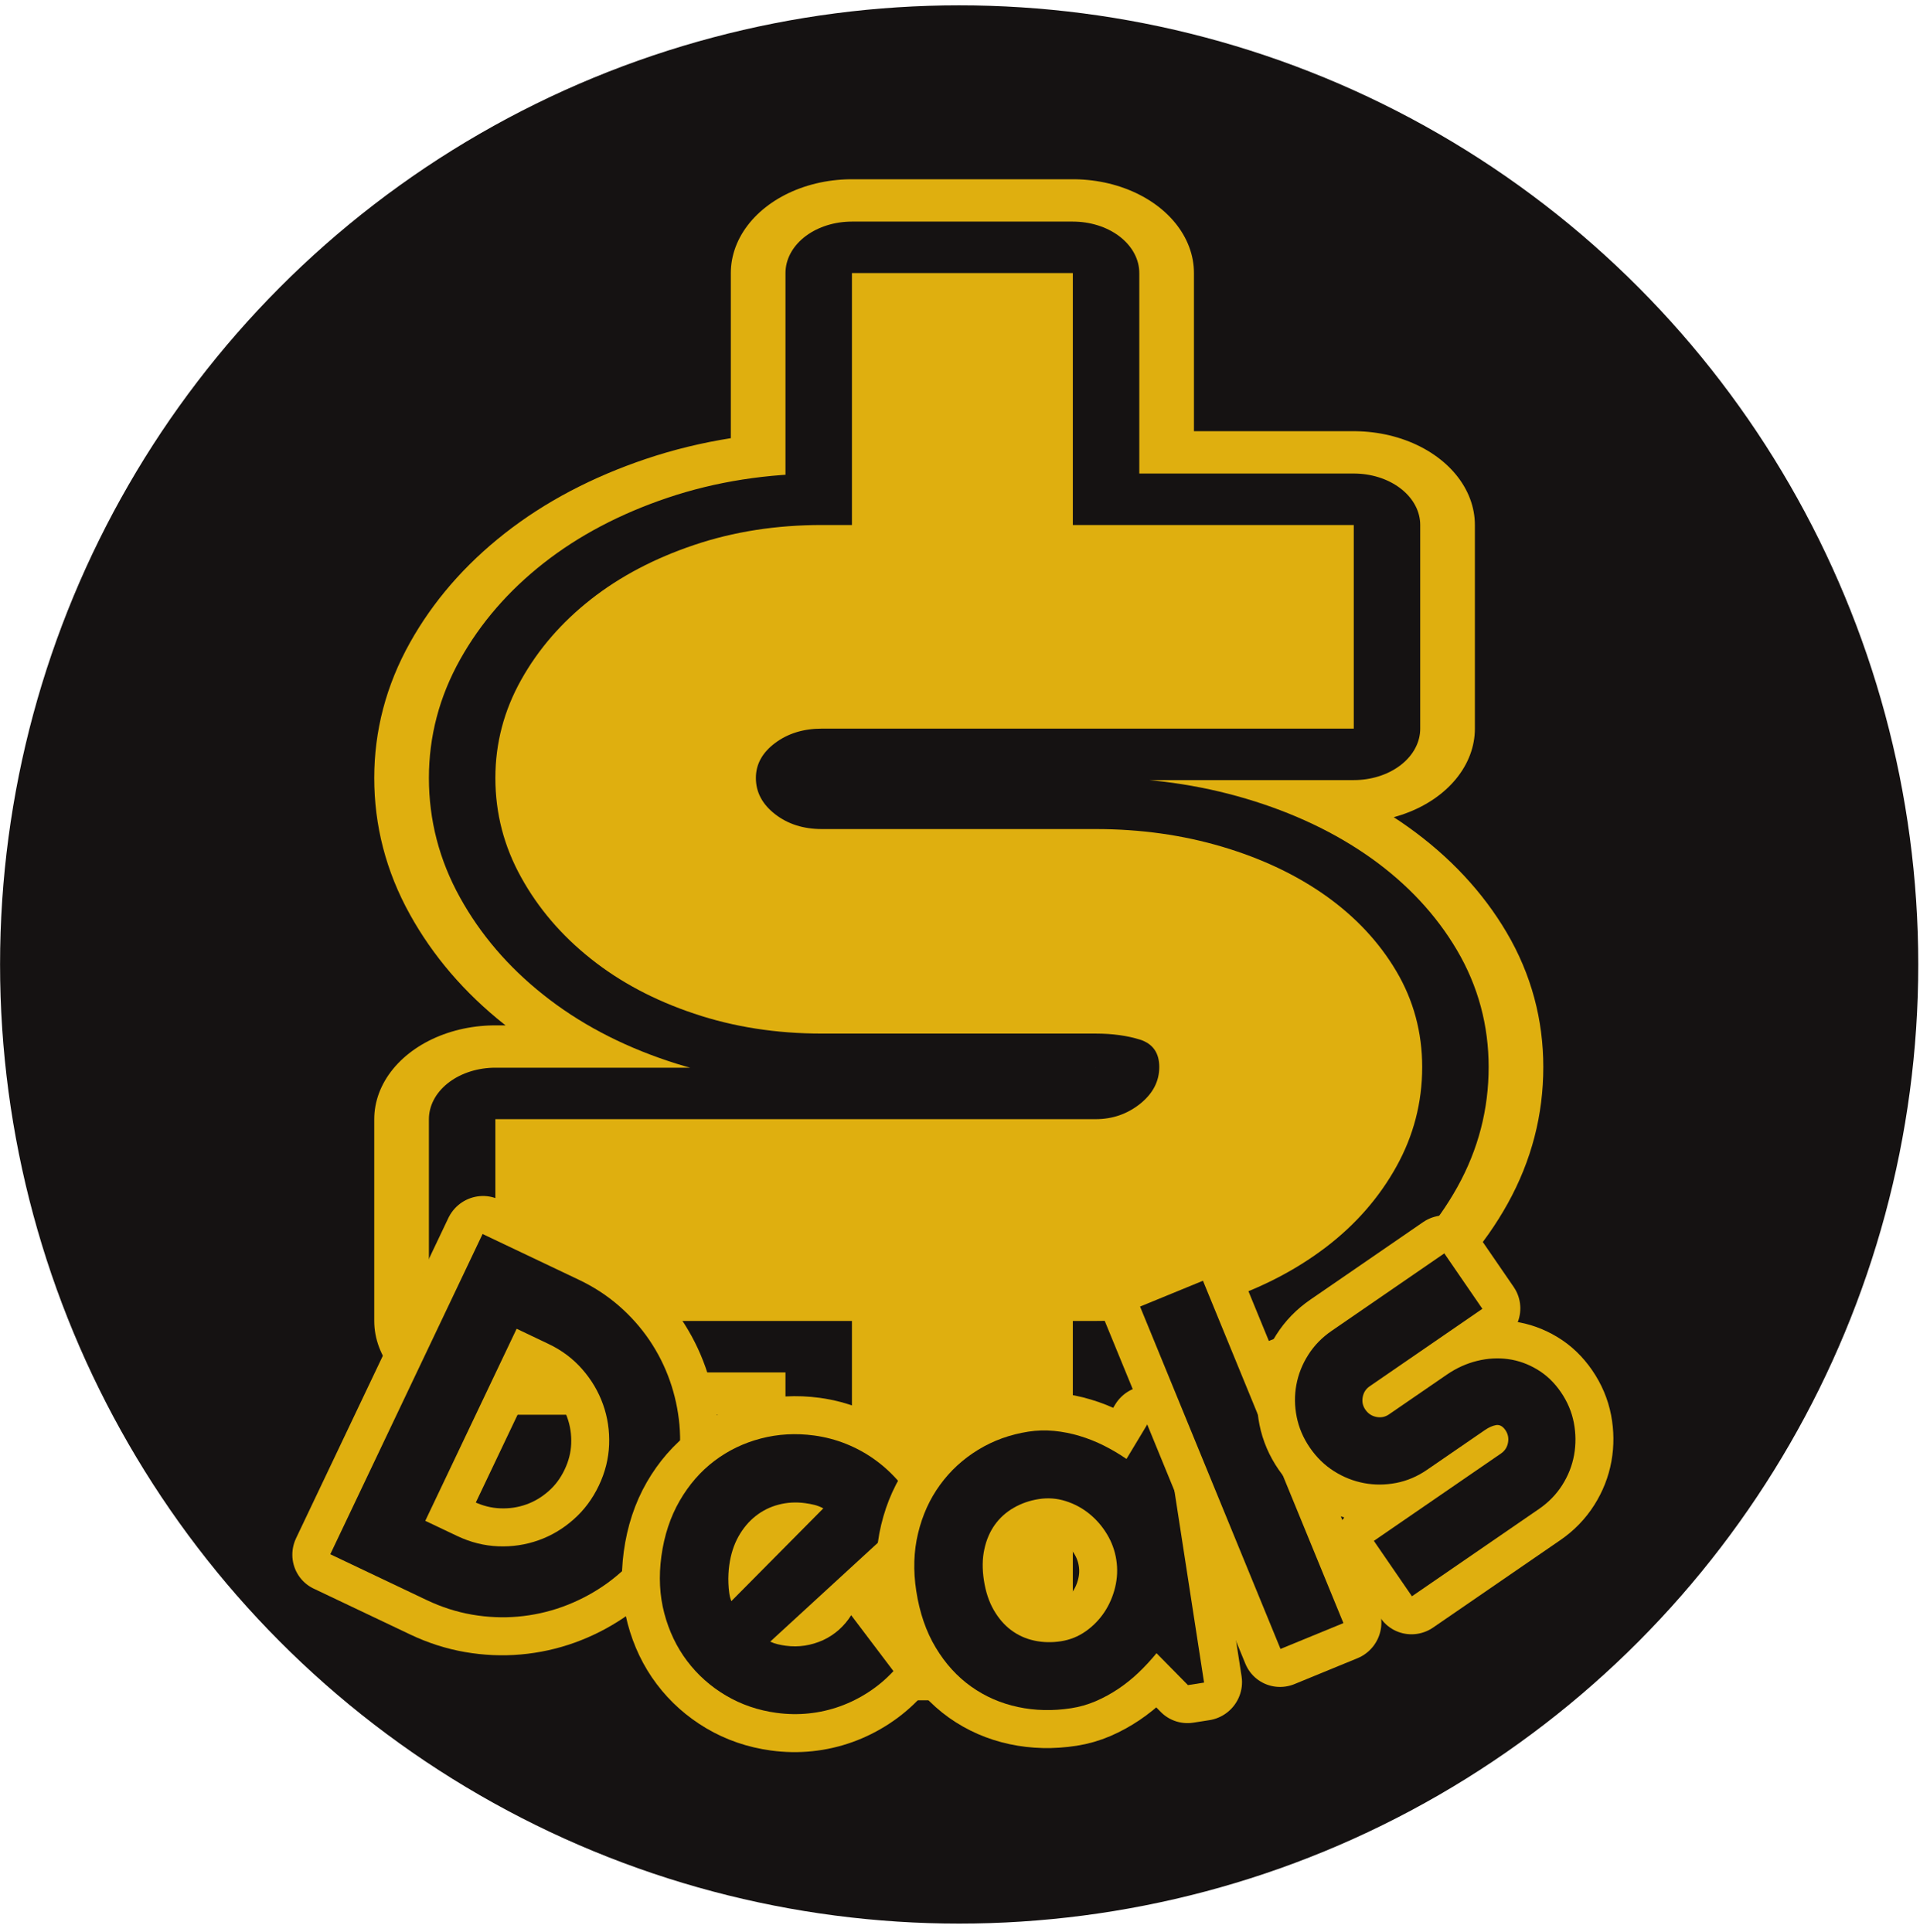 <?xml version="1.0" encoding="UTF-8" standalone="no"?>
<!DOCTYPE svg PUBLIC "-//W3C//DTD SVG 1.1//EN" "http://www.w3.org/Graphics/SVG/1.1/DTD/svg11.dtd">
<svg width="100%" height="100%" viewBox="0 0 632 636" version="1.1" xmlns="http://www.w3.org/2000/svg" xmlns:xlink="http://www.w3.org/1999/xlink" xml:space="preserve" xmlns:serif="http://www.serif.com/" style="fill-rule:evenodd;clip-rule:evenodd;stroke-linejoin:round;stroke-miterlimit:2;">
    <g transform="matrix(1,0,0,1,-3141,-8257)">
        <g id="Diver-down-flag" serif:id="Diver down flag">
        </g>
        <g id="g186">
        </g>
        <g id="Filigree">
        </g>
        <g id="Occupancy-Meter-2" serif:id="Occupancy Meter 2">
        </g>
        <g id="Discover-Deals" serif:id="Discover Deals">
        </g>
        <g id="Deals" transform="matrix(1,0,0,0.872,-0.894,1057.63)">
            <rect x="3141.89" y="8257.96" width="631.366" height="728.922" style="fill:none;"/>
            <g id="Deals1" serif:id="Deals" transform="matrix(1,0,0,1.147,2790.68,-1375.09)">
                <g transform="matrix(0.89,0,0,0.89,38.654,993.765)">
                    <circle cx="705.937" cy="8674.83" r="354.723" style="fill:rgb(21,18,18);"/>
                </g>
                <g transform="matrix(4.856,0,0,3.761,-3058.69,-23753.3)">
                    <clipPath id="_clip1">
                        <ellipse cx="767.196" cy="8630.11" rx="53.641" ry="69.266"/>
                    </clipPath>
                    <g clip-path="url(#_clip1)">
                        <g>
                            <path d="M774.927,8594.26L793.97,8594.26L793.97,8612.08L757.918,8612.08C756.671,8612.08 755.613,8612.5 754.745,8613.34C753.876,8614.18 753.442,8615.2 753.442,8616.4C753.442,8617.64 753.876,8618.7 754.745,8619.57C755.613,8620.44 756.671,8620.87 757.918,8620.87L776.473,8620.87C779.511,8620.87 782.373,8621.39 785.059,8622.42C787.744,8623.45 790.091,8624.89 792.098,8626.73C794.105,8628.58 795.692,8630.77 796.859,8633.32C798.025,8635.87 798.608,8638.67 798.608,8641.7C798.608,8644.8 798.025,8647.7 796.859,8650.41C795.692,8653.12 794.105,8655.47 792.098,8657.45C790.091,8659.43 787.744,8661.01 785.059,8662.17C782.373,8663.34 779.511,8663.92 776.473,8663.92L774.927,8663.92L774.927,8688.91L759.953,8688.91L759.953,8663.92L735.783,8663.92L735.783,8646.26L776.473,8646.26C777.612,8646.26 778.616,8645.81 779.484,8644.92C780.352,8644.02 780.786,8642.95 780.786,8641.7C780.786,8640.46 780.352,8639.66 779.484,8639.3C778.616,8638.95 777.612,8638.77 776.473,8638.77L757.918,8638.77C754.826,8638.77 751.937,8638.19 749.251,8637.02C746.566,8635.86 744.233,8634.26 742.253,8632.22C740.272,8630.19 738.699,8627.82 737.533,8625.1C736.366,8622.39 735.783,8619.49 735.783,8616.4C735.783,8613.36 736.366,8610.5 737.533,8607.81C738.699,8605.12 740.272,8602.78 742.253,8600.77C744.233,8598.76 746.566,8597.18 749.251,8596.01C751.937,8594.84 754.826,8594.26 757.918,8594.26L759.953,8594.26L759.953,8572.21L774.927,8572.21L774.927,8594.26Z" style="fill:none;fill-rule:nonzero;stroke:rgb(223,175,15);stroke-width:16.42px;"/>
                            <path d="M774.927,8594.26L793.97,8594.26L793.97,8612.08L757.918,8612.08C756.671,8612.08 755.613,8612.5 754.745,8613.34C753.876,8614.18 753.442,8615.2 753.442,8616.4C753.442,8617.64 753.876,8618.7 754.745,8619.57C755.613,8620.44 756.671,8620.87 757.918,8620.87L776.473,8620.87C779.511,8620.87 782.373,8621.39 785.059,8622.42C787.744,8623.45 790.091,8624.89 792.098,8626.73C794.105,8628.58 795.692,8630.77 796.859,8633.32C798.025,8635.87 798.608,8638.67 798.608,8641.7C798.608,8644.8 798.025,8647.7 796.859,8650.41C795.692,8653.12 794.105,8655.47 792.098,8657.45C790.091,8659.43 787.744,8661.01 785.059,8662.17C782.373,8663.34 779.511,8663.92 776.473,8663.92L774.927,8663.92L774.927,8688.91L759.953,8688.91L759.953,8663.92L735.783,8663.92L735.783,8646.26L776.473,8646.26C777.612,8646.26 778.616,8645.81 779.484,8644.92C780.352,8644.02 780.786,8642.95 780.786,8641.7C780.786,8640.46 780.352,8639.66 779.484,8639.3C778.616,8638.95 777.612,8638.77 776.473,8638.77L757.918,8638.77C754.826,8638.77 751.937,8638.19 749.251,8637.02C746.566,8635.86 744.233,8634.26 742.253,8632.22C740.272,8630.19 738.699,8627.82 737.533,8625.1C736.366,8622.39 735.783,8619.49 735.783,8616.4C735.783,8613.36 736.366,8610.5 737.533,8607.81C738.699,8605.12 740.272,8602.78 742.253,8600.77C744.233,8598.76 746.566,8597.18 749.251,8596.01C751.937,8594.84 754.826,8594.26 757.918,8594.26L759.953,8594.26L759.953,8572.21L774.927,8572.21L774.927,8594.26Z" style="fill:none;fill-rule:nonzero;stroke:rgb(21,18,18);stroke-width:9.01px;"/>
                            <path d="M774.927,8594.26L793.97,8594.26L793.97,8612.08L757.918,8612.08C756.671,8612.08 755.613,8612.5 754.745,8613.34C753.876,8614.18 753.442,8615.2 753.442,8616.4C753.442,8617.64 753.876,8618.7 754.745,8619.57C755.613,8620.44 756.671,8620.87 757.918,8620.87L776.473,8620.87C779.511,8620.87 782.373,8621.39 785.059,8622.42C787.744,8623.45 790.091,8624.89 792.098,8626.73C794.105,8628.58 795.692,8630.77 796.859,8633.32C798.025,8635.87 798.608,8638.67 798.608,8641.7C798.608,8644.8 798.025,8647.7 796.859,8650.41C795.692,8653.12 794.105,8655.47 792.098,8657.45C790.091,8659.43 787.744,8661.01 785.059,8662.17C782.373,8663.34 779.511,8663.92 776.473,8663.92L774.927,8663.92L774.927,8688.91L759.953,8688.91L759.953,8663.92L735.783,8663.92L735.783,8646.26L776.473,8646.26C777.612,8646.26 778.616,8645.81 779.484,8644.92C780.352,8644.02 780.786,8642.95 780.786,8641.7C780.786,8640.46 780.352,8639.66 779.484,8639.3C778.616,8638.95 777.612,8638.77 776.473,8638.77L757.918,8638.77C754.826,8638.77 751.937,8638.19 749.251,8637.02C746.566,8635.86 744.233,8634.26 742.253,8632.22C740.272,8630.19 738.699,8627.82 737.533,8625.1C736.366,8622.39 735.783,8619.49 735.783,8616.4C735.783,8613.36 736.366,8610.5 737.533,8607.81C738.699,8605.12 740.272,8602.78 742.253,8600.77C744.233,8598.76 746.566,8597.18 749.251,8596.01C751.937,8594.84 754.826,8594.26 757.918,8594.26L759.953,8594.26L759.953,8572.21L774.927,8572.21L774.927,8594.26Z" style="fill:rgb(223,175,15);fill-rule:nonzero;"/>
                        </g>
                    </g>
                </g>
                <g id="Deals2" serif:id="Deals" transform="matrix(0.672,-0.739,0.73,0.664,-6809.22,4225.01)">
                    <path d="M1511.3,8716.51C1506.15,8718.09 1501,8718.93 1495.84,8719.05C1490.68,8719.17 1485.66,8718.62 1480.79,8717.42C1475.92,8716.21 1471.27,8714.42 1466.84,8712.05C1462.41,8709.67 1458.34,8706.75 1454.63,8703.29C1450.93,8699.84 1447.7,8695.9 1444.93,8691.5C1442.16,8687.09 1440,8682.28 1438.44,8677.07L1428.23,8642.99L1540.07,8608.71L1550.28,8642.8C1551.84,8648.01 1552.67,8653.22 1552.79,8658.44C1552.9,8663.66 1552.37,8668.75 1551.19,8673.7C1550,8678.66 1548.22,8683.37 1545.84,8687.83C1543.46,8692.3 1540.57,8696.4 1537.18,8700.14C1533.78,8703.87 1529.91,8707.14 1525.55,8709.94C1521.2,8712.74 1516.45,8714.93 1511.3,8716.51ZM1504.52,8693.86C1509.14,8692.45 1513.22,8690.23 1516.75,8687.23C1520.28,8684.22 1523.1,8680.72 1525.22,8676.71C1527.34,8672.7 1528.67,8668.36 1529.2,8663.69C1529.73,8659.02 1529.3,8654.34 1527.89,8649.66L1524.52,8638.38L1457.44,8658.93L1460.82,8670.21C1462.23,8674.9 1464.41,8679.03 1467.39,8682.63C1470.37,8686.23 1473.84,8689.09 1477.81,8691.24C1481.77,8693.39 1486.05,8694.71 1490.66,8695.22C1495.27,8695.74 1499.89,8695.28 1504.52,8693.86Z" style="fill:none;fill-rule:nonzero;stroke:rgb(223,175,15);stroke-width:25.18px;"/>
                    <path d="M1511.3,8716.51C1506.15,8718.09 1501,8718.93 1495.84,8719.05C1490.68,8719.17 1485.66,8718.62 1480.79,8717.42C1475.92,8716.21 1471.27,8714.42 1466.84,8712.05C1462.41,8709.67 1458.34,8706.75 1454.63,8703.29C1450.93,8699.84 1447.7,8695.9 1444.93,8691.5C1442.16,8687.09 1440,8682.28 1438.44,8677.07L1428.23,8642.99L1540.07,8608.71L1550.28,8642.8C1551.84,8648.01 1552.67,8653.22 1552.79,8658.44C1552.9,8663.66 1552.37,8668.75 1551.19,8673.7C1550,8678.66 1548.22,8683.37 1545.84,8687.83C1543.46,8692.3 1540.57,8696.4 1537.18,8700.14C1533.78,8703.87 1529.91,8707.14 1525.55,8709.94C1521.2,8712.74 1516.45,8714.93 1511.3,8716.51ZM1504.52,8693.86C1509.14,8692.45 1513.22,8690.23 1516.75,8687.23C1520.28,8684.22 1523.1,8680.72 1525.22,8676.71C1527.34,8672.7 1528.67,8668.36 1529.2,8663.69C1529.73,8659.02 1529.3,8654.34 1527.89,8649.66L1524.52,8638.38L1457.44,8658.93L1460.82,8670.21C1462.23,8674.9 1464.41,8679.03 1467.39,8682.63C1470.37,8686.23 1473.84,8689.09 1477.81,8691.24C1481.77,8693.39 1486.05,8694.71 1490.66,8695.22C1495.27,8695.74 1499.89,8695.28 1504.52,8693.86Z" style="fill:rgb(21,18,18);fill-rule:nonzero;"/>
                    <path d="M1504.48,8771.17C1504.75,8772.05 1505.1,8772.88 1505.53,8773.65C1505.95,8774.42 1506.41,8775.17 1506.9,8775.89C1508.13,8777.7 1509.57,8779.28 1511.2,8780.61C1512.83,8781.94 1514.61,8783.02 1516.52,8783.86C1518.44,8784.69 1520.45,8785.22 1522.56,8785.46C1524.66,8785.69 1526.77,8785.61 1528.87,8785.22L1524.62,8808.19C1521.03,8808.16 1517.52,8807.69 1514.07,8806.78C1510.62,8805.88 1507.34,8804.6 1504.22,8802.93C1501.11,8801.26 1498.23,8799.23 1495.58,8796.84C1492.93,8794.45 1490.57,8791.73 1488.51,8788.7C1485.03,8783.58 1482.7,8778.12 1481.51,8772.3C1480.33,8766.49 1480.27,8760.73 1481.33,8755.02C1482.39,8749.31 1484.58,8743.87 1487.88,8738.7C1491.19,8733.52 1495.62,8729.01 1501.17,8725.14C1506.85,8721.19 1512.71,8718.55 1518.73,8717.22C1524.75,8715.9 1530.57,8715.77 1536.17,8716.84C1541.78,8717.9 1547.03,8720.05 1551.93,8723.28C1556.83,8726.51 1561.02,8730.68 1564.5,8735.79C1566.56,8738.83 1568.22,8742.04 1569.48,8745.44C1570.73,8748.84 1571.58,8752.3 1572,8755.84C1572.43,8759.38 1572.44,8762.96 1572.04,8766.58C1571.63,8770.19 1570.8,8773.71 1569.56,8777.11L1504.48,8771.17ZM1548.75,8754.37C1548.47,8753.29 1548.1,8752.3 1547.62,8751.4C1547.14,8750.5 1546.59,8749.6 1545.97,8748.69C1544.25,8746.16 1542.16,8744.09 1539.72,8742.49C1537.28,8740.88 1534.65,8739.85 1531.82,8739.38C1529,8738.91 1526.07,8739.03 1523.02,8739.75C1519.98,8740.47 1516.96,8741.87 1513.96,8743.96C1513.29,8744.42 1512.56,8744.99 1511.75,8745.65C1510.95,8746.31 1510.16,8747.02 1509.4,8747.79C1508.63,8748.55 1507.92,8749.33 1507.27,8750.12C1506.62,8750.9 1506.11,8751.7 1505.73,8752.49L1548.75,8754.37Z" style="fill:none;fill-rule:nonzero;stroke:rgb(223,175,15);stroke-width:25.18px;"/>
                    <path d="M1504.48,8771.17C1504.75,8772.05 1505.1,8772.88 1505.53,8773.65C1505.95,8774.42 1506.41,8775.17 1506.9,8775.89C1508.13,8777.7 1509.57,8779.28 1511.2,8780.61C1512.83,8781.94 1514.61,8783.02 1516.52,8783.86C1518.44,8784.69 1520.45,8785.22 1522.56,8785.46C1524.66,8785.69 1526.77,8785.61 1528.87,8785.22L1524.62,8808.19C1521.03,8808.16 1517.52,8807.69 1514.07,8806.78C1510.62,8805.88 1507.34,8804.6 1504.22,8802.93C1501.11,8801.26 1498.23,8799.23 1495.58,8796.84C1492.93,8794.45 1490.57,8791.73 1488.51,8788.7C1485.03,8783.58 1482.7,8778.12 1481.51,8772.3C1480.33,8766.49 1480.27,8760.73 1481.33,8755.02C1482.39,8749.31 1484.58,8743.87 1487.88,8738.7C1491.19,8733.52 1495.62,8729.01 1501.17,8725.14C1506.85,8721.19 1512.71,8718.55 1518.73,8717.22C1524.75,8715.9 1530.57,8715.77 1536.17,8716.84C1541.78,8717.9 1547.03,8720.05 1551.93,8723.28C1556.83,8726.51 1561.02,8730.68 1564.5,8735.79C1566.56,8738.83 1568.22,8742.04 1569.48,8745.44C1570.73,8748.84 1571.58,8752.3 1572,8755.84C1572.43,8759.38 1572.44,8762.96 1572.04,8766.58C1571.63,8770.19 1570.8,8773.71 1569.56,8777.11L1504.48,8771.17ZM1548.75,8754.37C1548.47,8753.29 1548.1,8752.3 1547.62,8751.4C1547.14,8750.5 1546.59,8749.6 1545.97,8748.69C1544.25,8746.16 1542.16,8744.09 1539.72,8742.49C1537.28,8740.88 1534.65,8739.85 1531.82,8739.38C1529,8738.91 1526.07,8739.03 1523.02,8739.75C1519.98,8740.47 1516.96,8741.87 1513.96,8743.96C1513.29,8744.42 1512.56,8744.99 1511.75,8745.65C1510.95,8746.31 1510.16,8747.02 1509.4,8747.79C1508.63,8748.55 1507.92,8749.33 1507.27,8750.12C1506.62,8750.9 1506.11,8751.7 1505.73,8752.49L1548.75,8754.37Z" style="fill:rgb(21,18,18);fill-rule:nonzero;"/>
                    <path d="M1590.7,8887.43L1586.51,8884.02L1587.32,8869.1C1584.47,8869.25 1581.61,8869.23 1578.73,8869.03C1575.85,8868.83 1573.02,8868.38 1570.22,8867.69C1567.42,8866.99 1564.73,8866.05 1562.15,8864.87C1559.58,8863.68 1557.19,8862.19 1554.99,8860.39C1550.21,8856.49 1546.37,8852.01 1543.46,8846.95C1540.55,8841.89 1538.76,8836.52 1538.08,8830.85C1537.41,8825.18 1537.95,8819.35 1539.72,8813.38C1541.48,8807.41 1544.65,8801.55 1549.23,8795.82C1553.49,8790.48 1558.32,8786.31 1563.7,8783.33C1569.08,8780.34 1574.63,8778.53 1580.34,8777.9C1586.05,8777.26 1591.71,8777.77 1597.34,8779.43C1602.96,8781.09 1608.16,8783.87 1612.93,8787.77C1615.13,8789.57 1617.09,8791.63 1618.8,8793.94C1620.51,8796.26 1621.99,8798.74 1623.23,8801.38C1624.48,8804.02 1625.49,8806.75 1626.27,8809.58C1627.05,8812.41 1627.63,8815.25 1628.01,8818.1L1641.23,8815.44L1645.42,8818.86L1590.7,8887.43ZM1601.16,8838.23C1603.07,8835.84 1604.47,8833.15 1605.35,8830.16C1606.23,8827.17 1606.58,8824.17 1606.4,8821.16C1606.22,8818.16 1605.5,8815.27 1604.24,8812.51C1602.99,8809.76 1601.17,8807.41 1598.81,8805.48C1596.44,8803.55 1593.88,8802.13 1591.14,8801.24C1588.4,8800.34 1585.63,8800.05 1582.82,8800.37C1580.02,8800.7 1577.24,8801.66 1574.5,8803.27C1571.75,8804.87 1569.18,8807.17 1566.79,8810.17C1564.4,8813.16 1562.72,8816.18 1561.75,8819.24C1560.78,8822.3 1560.43,8825.25 1560.71,8828.09C1560.99,8830.93 1561.85,8833.61 1563.3,8836.13C1564.74,8838.65 1566.65,8840.88 1569.02,8842.82C1571.38,8844.75 1574.03,8846.05 1576.96,8846.71C1579.89,8847.37 1582.83,8847.47 1585.77,8847.02C1588.72,8846.56 1591.54,8845.58 1594.24,8844.08C1596.94,8842.58 1599.25,8840.63 1601.16,8838.23Z" style="fill:none;fill-rule:nonzero;stroke:rgb(223,175,15);stroke-width:25.18px;"/>
                    <path d="M1590.7,8887.43L1586.51,8884.02L1587.32,8869.1C1584.47,8869.25 1581.61,8869.23 1578.73,8869.03C1575.85,8868.83 1573.02,8868.38 1570.22,8867.69C1567.42,8866.99 1564.73,8866.05 1562.15,8864.87C1559.58,8863.68 1557.19,8862.19 1554.99,8860.39C1550.21,8856.49 1546.37,8852.01 1543.46,8846.95C1540.55,8841.89 1538.76,8836.52 1538.08,8830.85C1537.41,8825.18 1537.95,8819.35 1539.72,8813.38C1541.48,8807.41 1544.65,8801.55 1549.23,8795.82C1553.49,8790.48 1558.32,8786.31 1563.7,8783.33C1569.08,8780.34 1574.63,8778.53 1580.34,8777.9C1586.05,8777.26 1591.71,8777.77 1597.34,8779.43C1602.96,8781.09 1608.16,8783.87 1612.93,8787.77C1615.13,8789.57 1617.09,8791.63 1618.8,8793.94C1620.51,8796.26 1621.99,8798.74 1623.23,8801.38C1624.48,8804.02 1625.49,8806.75 1626.27,8809.58C1627.05,8812.41 1627.63,8815.25 1628.01,8818.1L1641.23,8815.44L1645.42,8818.86L1590.7,8887.43ZM1601.16,8838.23C1603.07,8835.84 1604.47,8833.15 1605.35,8830.16C1606.23,8827.17 1606.58,8824.17 1606.4,8821.16C1606.22,8818.16 1605.5,8815.27 1604.24,8812.51C1602.99,8809.76 1601.17,8807.41 1598.81,8805.48C1596.44,8803.55 1593.88,8802.13 1591.14,8801.24C1588.4,8800.34 1585.63,8800.05 1582.82,8800.37C1580.02,8800.7 1577.24,8801.66 1574.5,8803.27C1571.75,8804.87 1569.18,8807.17 1566.79,8810.17C1564.4,8813.16 1562.72,8816.18 1561.75,8819.24C1560.78,8822.3 1560.43,8825.25 1560.71,8828.09C1560.99,8830.93 1561.85,8833.61 1563.3,8836.13C1564.74,8838.65 1566.65,8840.88 1569.02,8842.82C1571.38,8844.75 1574.03,8846.05 1576.96,8846.71C1579.89,8847.37 1582.83,8847.47 1585.77,8847.02C1588.72,8846.56 1591.54,8845.58 1594.24,8844.08C1596.94,8842.58 1599.25,8840.63 1601.16,8838.23Z" style="fill:rgb(21,18,18);fill-rule:nonzero;"/>
                    <path d="M1636.1,8908.47L1615.85,8898.74L1668.17,8787.25L1688.41,8796.98L1636.1,8908.47Z" style="fill:none;fill-rule:nonzero;stroke:rgb(223,175,15);stroke-width:25.18px;"/>
                    <path d="M1636.1,8908.47L1615.85,8898.74L1668.17,8787.25L1688.41,8796.98L1636.1,8908.47Z" style="fill:rgb(21,18,18);fill-rule:nonzero;"/>
                    <path d="M1707.33,8931.13L1657.83,8919.36L1662.9,8897.53L1712.4,8909.3C1713.88,8909.65 1715.28,8909.42 1716.58,8908.6C1717.89,8907.78 1718.72,8906.62 1719.07,8905.12C1719.42,8903.57 1719.13,8902.43 1718.19,8901.69C1717.24,8900.96 1716.03,8900.42 1714.55,8900.07L1692.02,8894.71C1688.26,8893.82 1684.91,8892.26 1681.97,8890.04C1679.03,8887.81 1676.63,8885.17 1674.77,8882.1C1672.92,8879.04 1671.67,8875.68 1671.04,8872.03C1670.41,8868.38 1670.54,8864.65 1671.42,8860.85C1672.3,8857.05 1673.83,8853.66 1676,8850.68C1678.17,8847.69 1680.76,8845.26 1683.76,8843.38C1686.77,8841.5 1690.07,8840.23 1693.68,8839.6C1697.29,8838.96 1700.97,8839.08 1704.73,8839.98L1748.6,8850.4L1743.53,8872.23L1699.66,8861.81C1698.18,8861.45 1696.78,8861.69 1695.48,8862.51C1694.17,8863.33 1693.34,8864.48 1693,8865.98C1692.64,8867.53 1692.86,8868.98 1693.66,8870.33C1694.46,8871.68 1695.61,8872.53 1697.09,8872.88L1719.62,8878.24C1723.32,8879.12 1726.66,8880.58 1729.65,8882.61C1732.64,8884.65 1735.09,8887.08 1737,8889.91C1738.91,8892.73 1740.21,8895.89 1740.9,8899.39C1741.6,8902.88 1741.51,8906.5 1740.64,8910.25C1739.76,8914.05 1738.22,8917.42 1736.03,8920.38C1733.84,8923.33 1731.24,8925.76 1728.23,8927.67C1725.22,8929.58 1721.91,8930.85 1718.3,8931.49C1714.69,8932.13 1711.04,8932.01 1707.33,8931.13Z" style="fill:none;fill-rule:nonzero;stroke:rgb(223,175,15);stroke-width:25.18px;"/>
                    <path d="M1707.33,8931.13L1657.83,8919.36L1662.9,8897.53L1712.4,8909.3C1713.88,8909.65 1715.28,8909.42 1716.58,8908.6C1717.89,8907.78 1718.72,8906.62 1719.07,8905.12C1719.42,8903.57 1719.13,8902.43 1718.19,8901.69C1717.24,8900.96 1716.03,8900.42 1714.55,8900.07L1692.02,8894.71C1688.26,8893.82 1684.91,8892.26 1681.97,8890.04C1679.03,8887.81 1676.63,8885.17 1674.77,8882.1C1672.92,8879.04 1671.67,8875.68 1671.04,8872.03C1670.41,8868.38 1670.54,8864.65 1671.42,8860.85C1672.3,8857.05 1673.83,8853.66 1676,8850.68C1678.17,8847.69 1680.76,8845.26 1683.76,8843.38C1686.77,8841.5 1690.07,8840.23 1693.68,8839.6C1697.29,8838.96 1700.97,8839.08 1704.73,8839.98L1748.6,8850.4L1743.53,8872.23L1699.66,8861.81C1698.18,8861.45 1696.78,8861.69 1695.48,8862.51C1694.17,8863.33 1693.34,8864.48 1693,8865.98C1692.64,8867.53 1692.86,8868.98 1693.66,8870.33C1694.46,8871.68 1695.61,8872.53 1697.09,8872.88L1719.62,8878.24C1723.32,8879.12 1726.66,8880.58 1729.65,8882.61C1732.64,8884.65 1735.09,8887.08 1737,8889.91C1738.91,8892.73 1740.21,8895.89 1740.9,8899.39C1741.6,8902.88 1741.51,8906.5 1740.64,8910.25C1739.76,8914.05 1738.22,8917.42 1736.03,8920.38C1733.84,8923.33 1731.24,8925.76 1728.23,8927.67C1725.22,8929.58 1721.91,8930.85 1718.3,8931.49C1714.69,8932.13 1711.04,8932.01 1707.33,8931.13Z" style="fill:rgb(21,18,18);fill-rule:nonzero;"/>
                </g>
            </g>
        </g>
        <g id="See-Spaces" serif:id="See Spaces">
        </g>
        <g id="Binoculars">
        </g>
    </g>
</svg>
